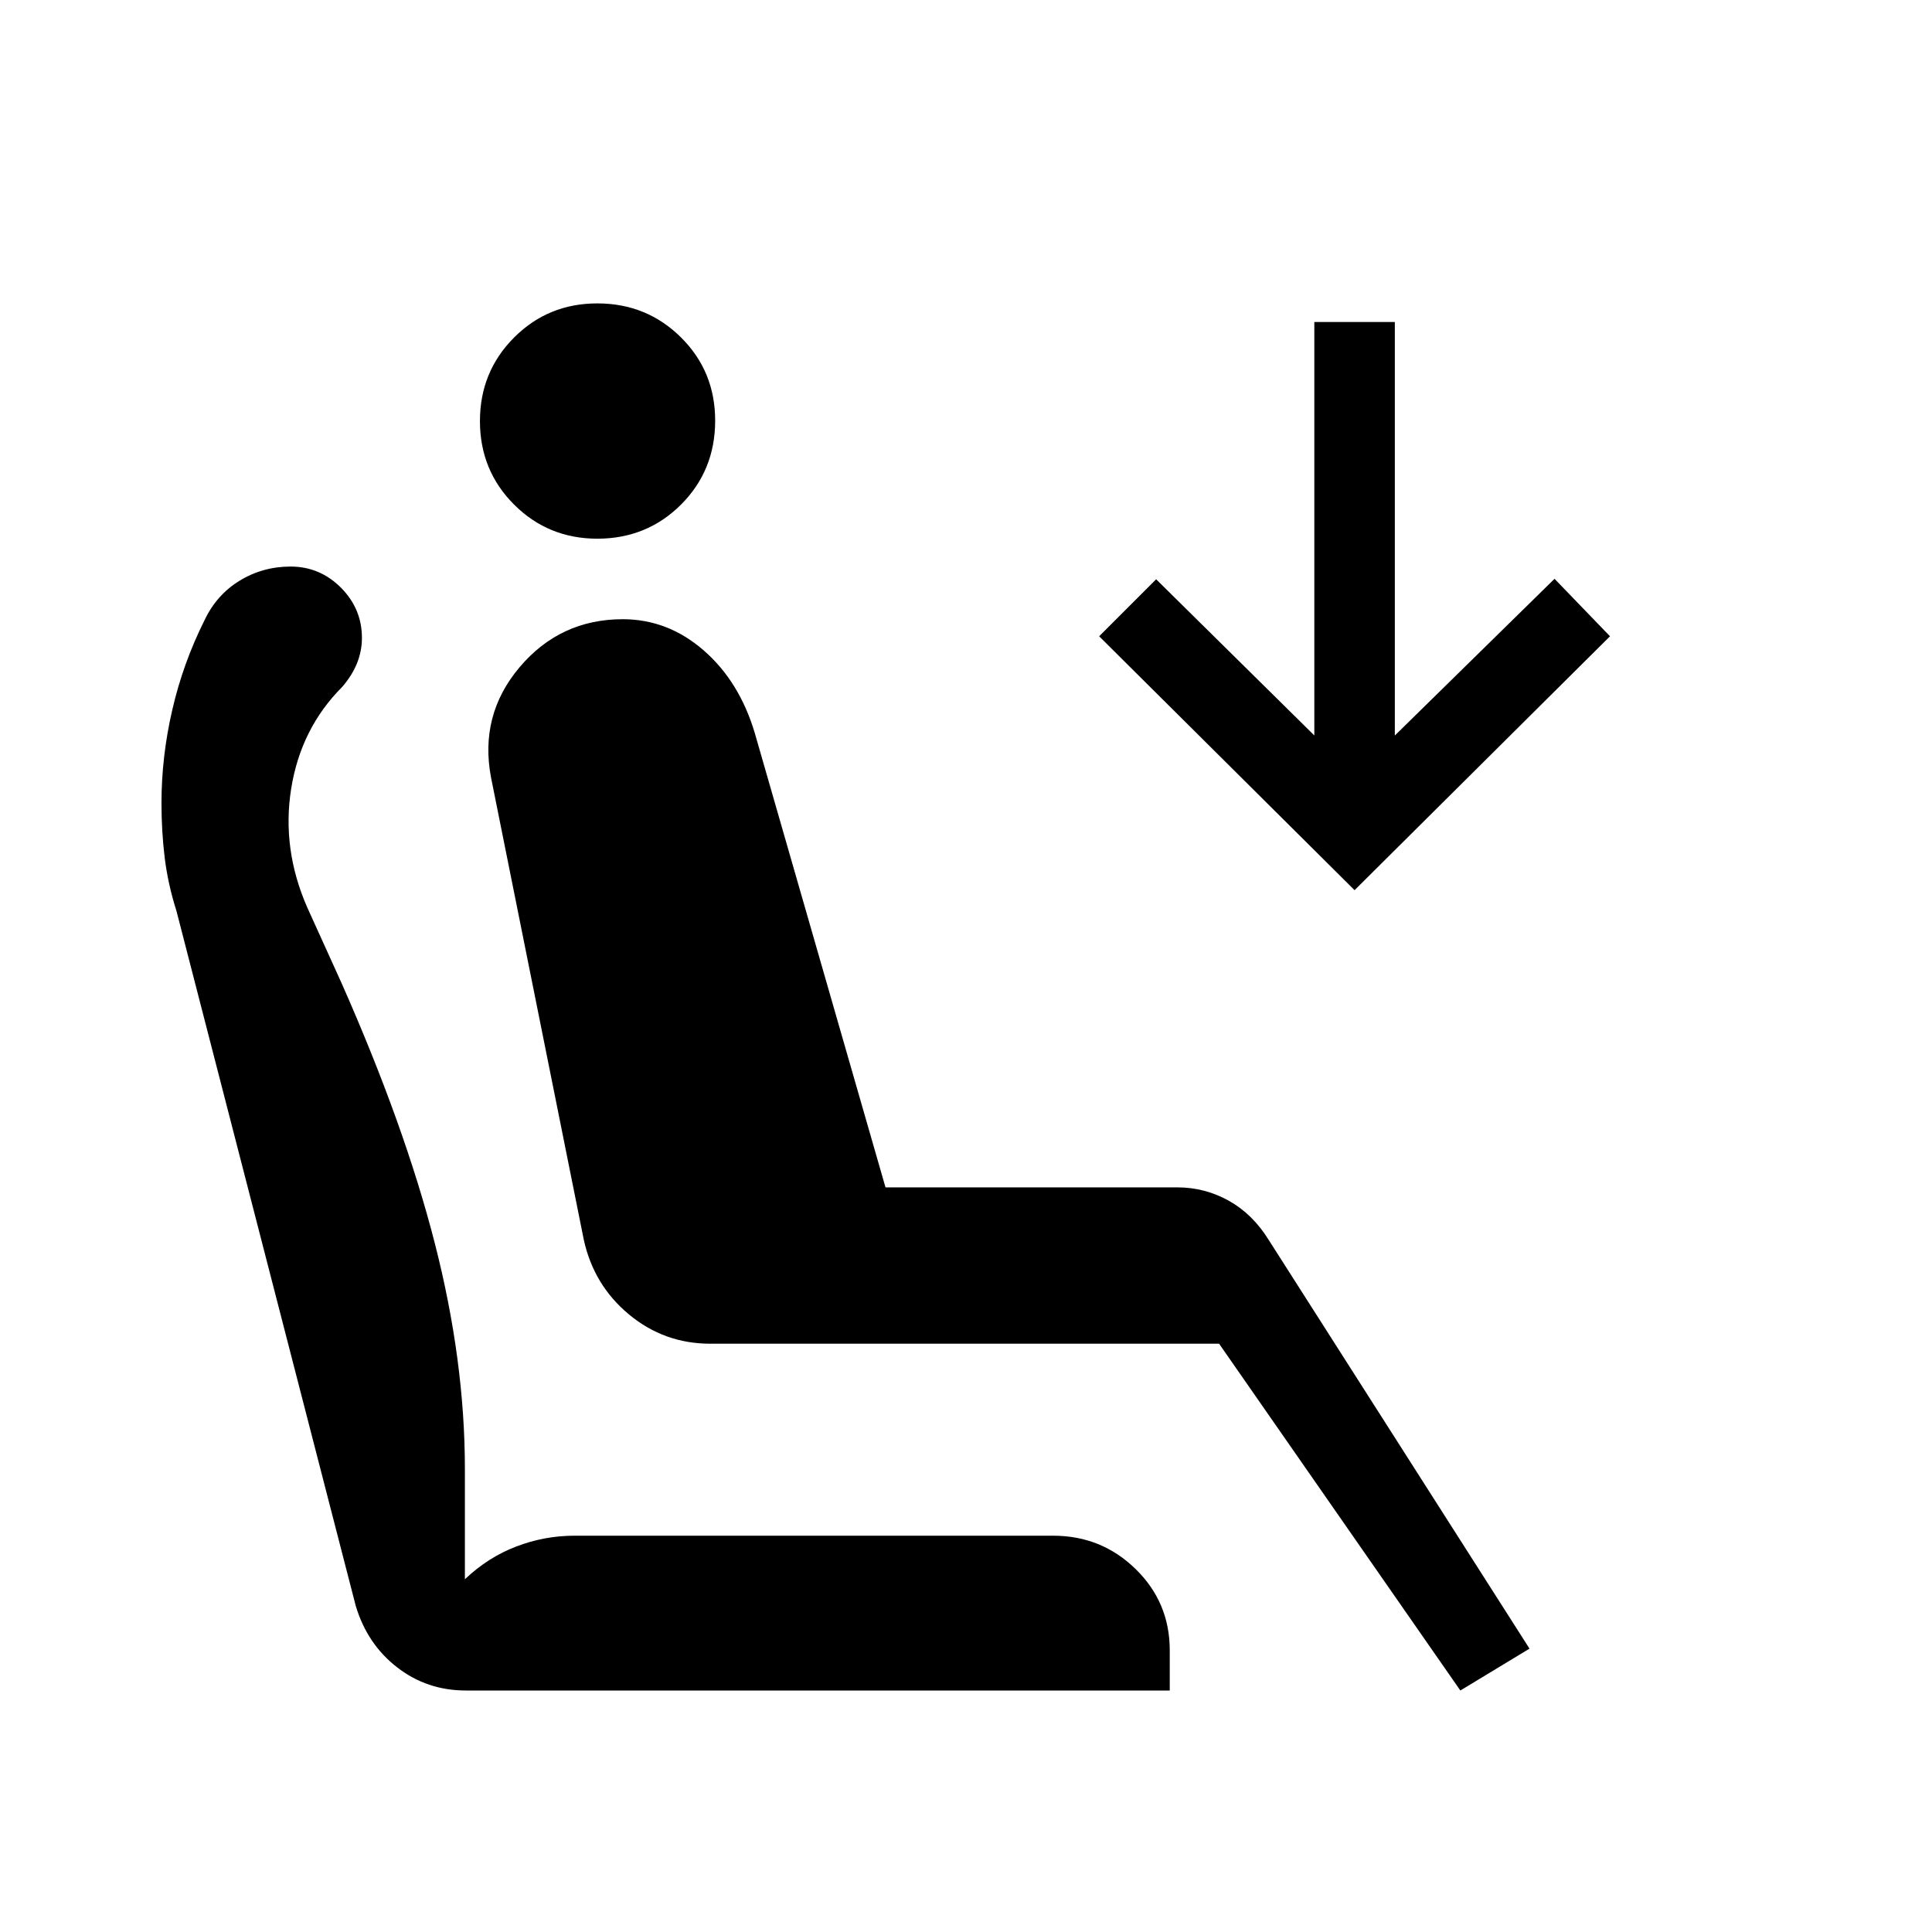 <svg xmlns="http://www.w3.org/2000/svg" xmlns:xlink="http://www.w3.org/1999/xlink" width="24" height="24" viewBox="0 0 24 24"><path fill="currentColor" d="M7.423 6.692q-.613 0-1.037-.424t-.424-1.037t.424-1.038t1.037-.424t1.038.424t.423 1.038t-.424 1.037t-1.037.424M18.141 21l-2.997-4.308H8.823q-.571 0-1.009-.363t-.562-.929L6.1 9.66q-.148-.777.355-1.372t1.28-.596q.561 0 1.006.387t.636 1.03L11 14.75h3.627q.339 0 .638.166q.298.167.496.488L19 20.48zm-1.314-9.942l-3.173-3.154l.708-.708l1.965 1.94V4h1v5.137l1.984-1.947l.689.714zM5.787 21q-.483 0-.854-.288q-.371-.287-.514-.764l-2.227-8.632q-.105-.33-.146-.66q-.04-.329-.04-.679q0-.579.134-1.158q.133-.579.4-1.113q.149-.316.436-.492t.634-.176q.363 0 .625.262q.261.262.261.625q0 .16-.061.314q-.062.153-.185.295q-.513.514-.633 1.263q-.119.75.2 1.476l.424.935q.786 1.775 1.16 3.235t.374 2.805v1.37q.289-.274.639-.407q.35-.134.723-.134h5.946q.6 0 1.024.414q.424.415.424 1.009v.5z"/></svg>